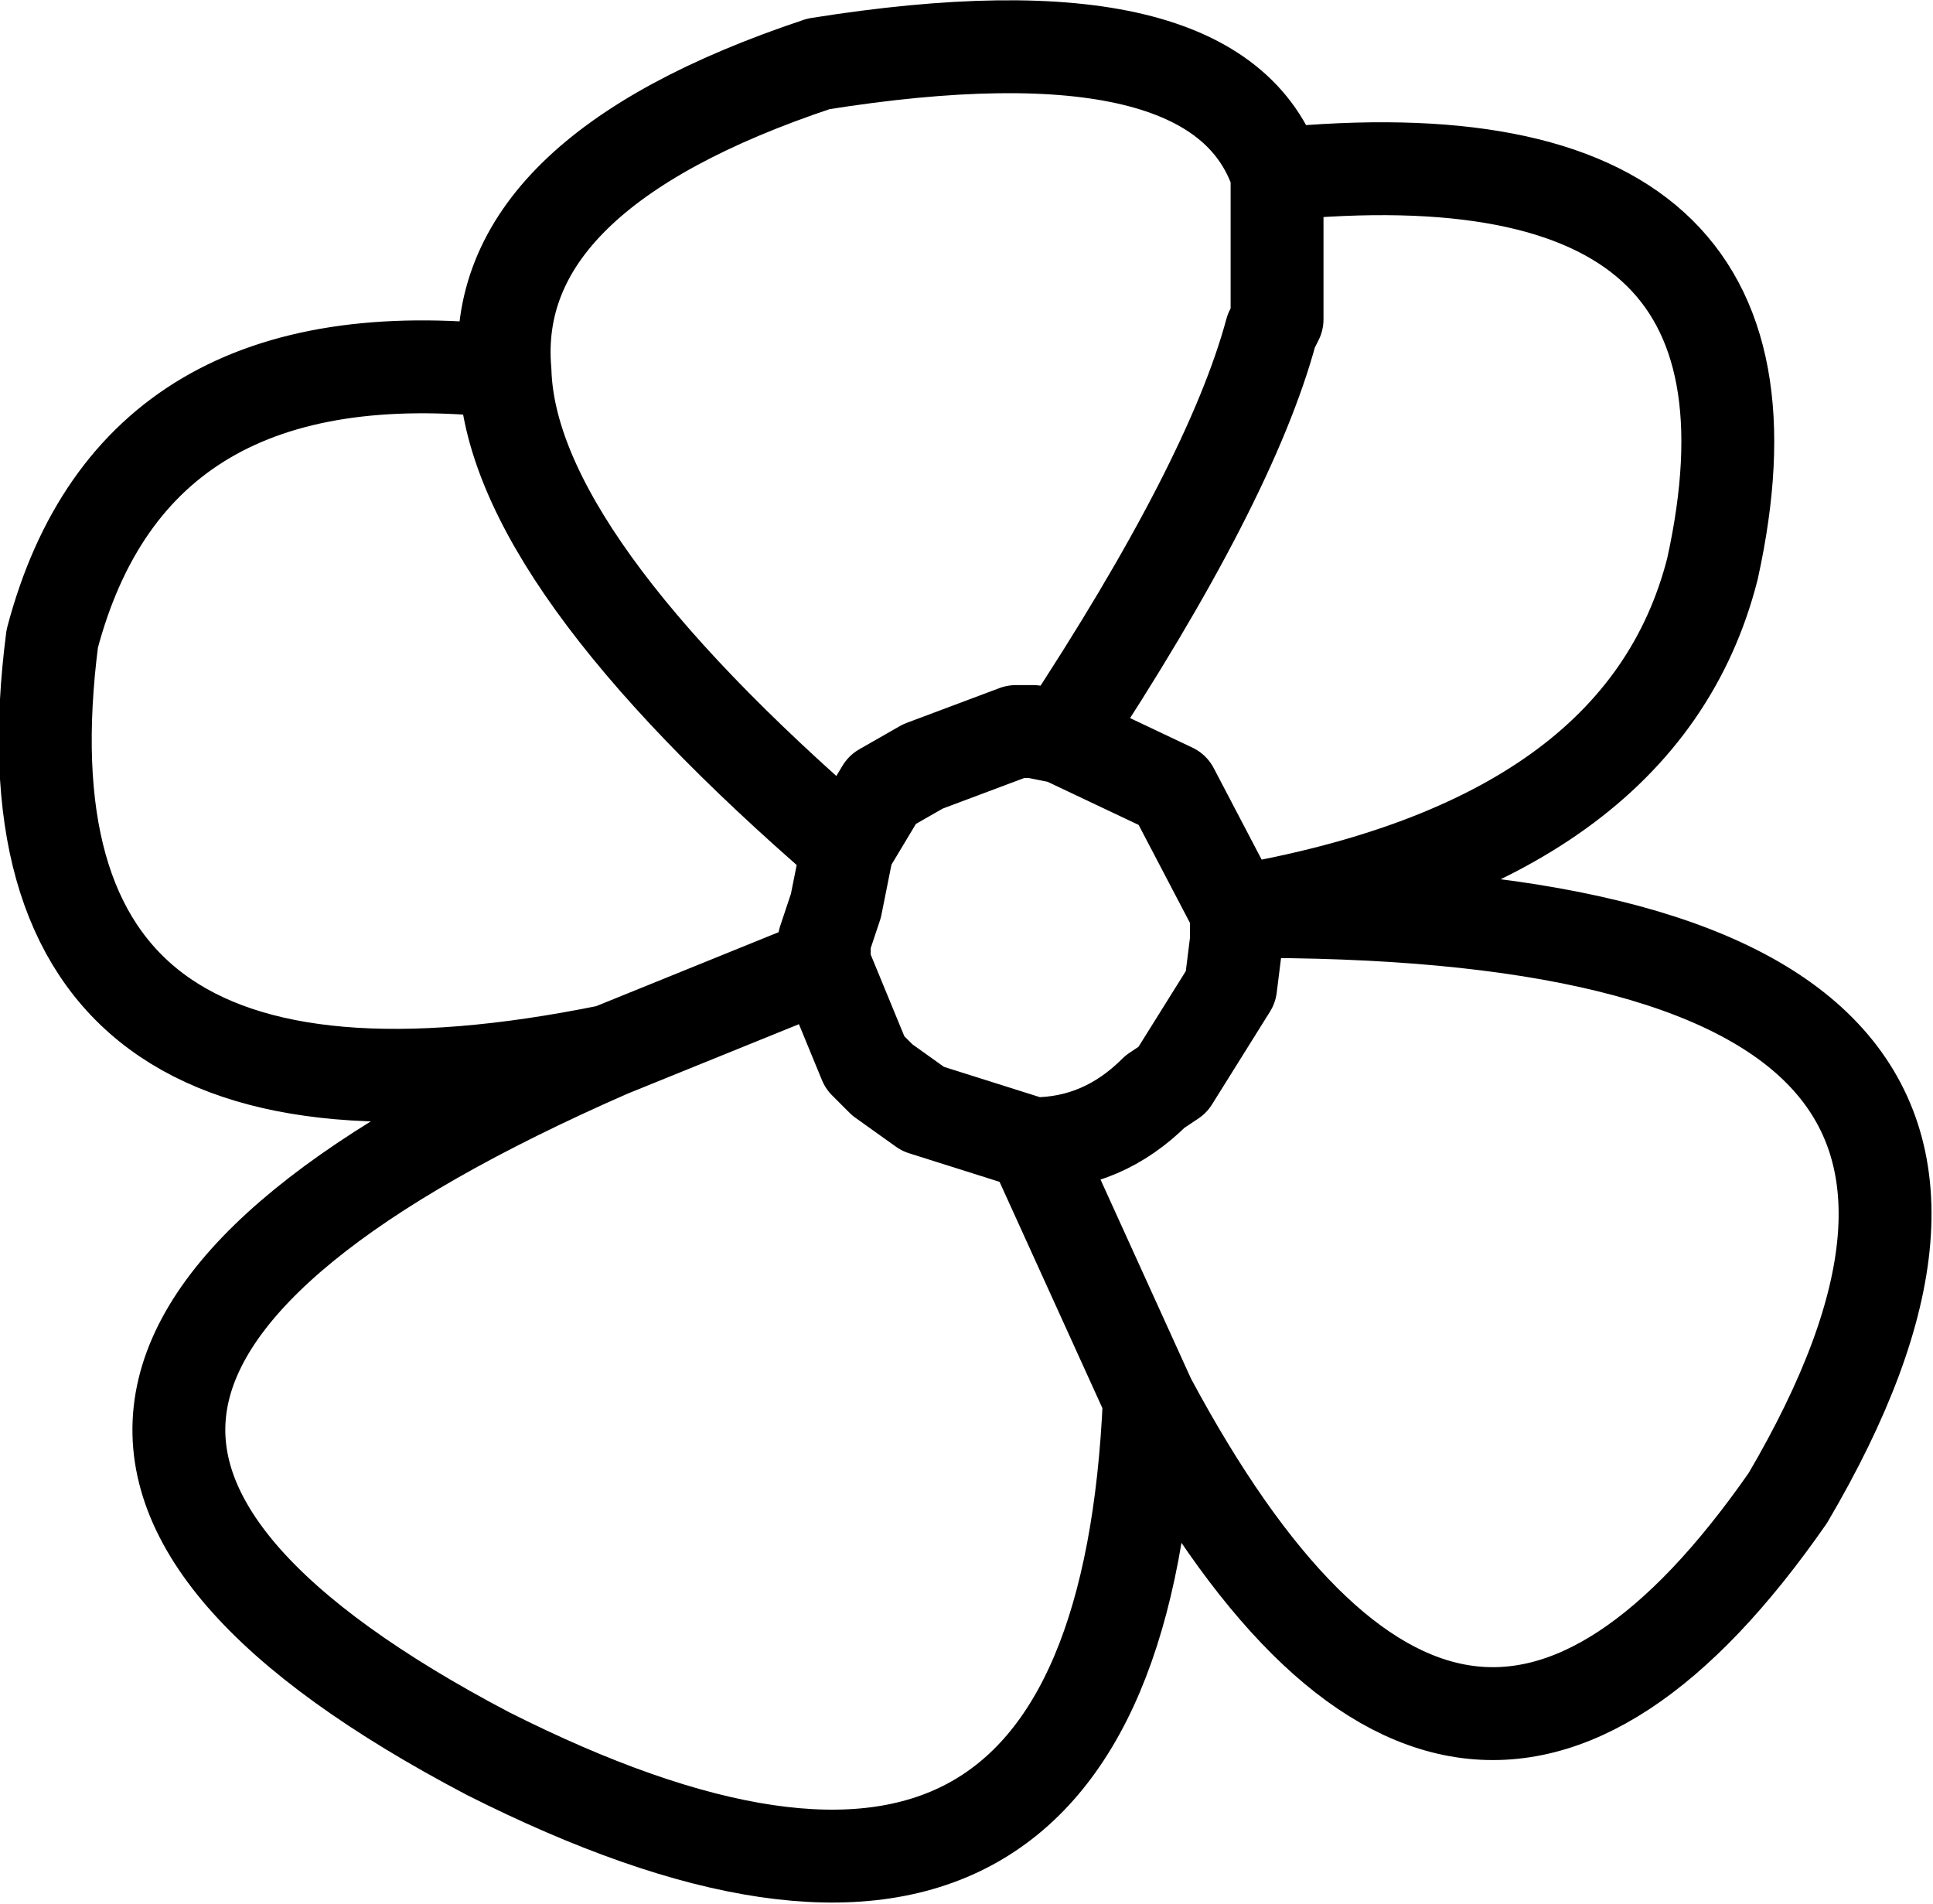 <?xml version="1.0" encoding="UTF-8" standalone="no"?>
<svg xmlns:xlink="http://www.w3.org/1999/xlink" height="16.4px" width="16.65px" xmlns="http://www.w3.org/2000/svg">
  <g transform="matrix(1.0, 0.0, 0.0, 1.0, 8.3, 8.2)">
    <path d="M0.85 -1.85 Q2.3 -4.05 2.65 -5.35 L2.7 -5.45 2.7 -6.7 Q2.2 -8.2 -1.25 -7.65 -4.1 -6.7 -3.95 -5.0 -3.9 -3.4 -1.0 -0.9 L-0.7 -1.4 -0.35 -1.6 0.45 -1.9 0.6 -1.9 0.85 -1.85 1.8 -1.4 2.35 -0.35 Q5.85 -0.95 6.45 -3.3 7.3 -7.15 2.7 -6.7 M2.35 -0.35 L2.35 -0.1 2.3 0.3 1.8 1.1 1.65 1.2 Q1.2 1.65 0.6 1.65 L1.6 3.85 Q4.25 8.8 7.1 4.7 10.1 -0.4 2.35 -0.35 M-3.95 -5.0 Q-7.15 -5.35 -7.85 -2.7 -8.45 1.95 -3.05 0.85 L-1.2 0.1 -1.2 -0.1 -1.1 -0.4 -1.0 -0.9 M0.6 1.65 L-0.35 1.35 -0.7 1.1 -0.85 0.95 -1.2 0.1 M1.6 3.85 Q1.35 9.65 -4.1 6.9 -9.9 3.85 -3.05 0.85" fill="none" stroke="#000000" stroke-linecap="round" stroke-linejoin="round" stroke-width="0.8"/>
  </g>
</svg>
